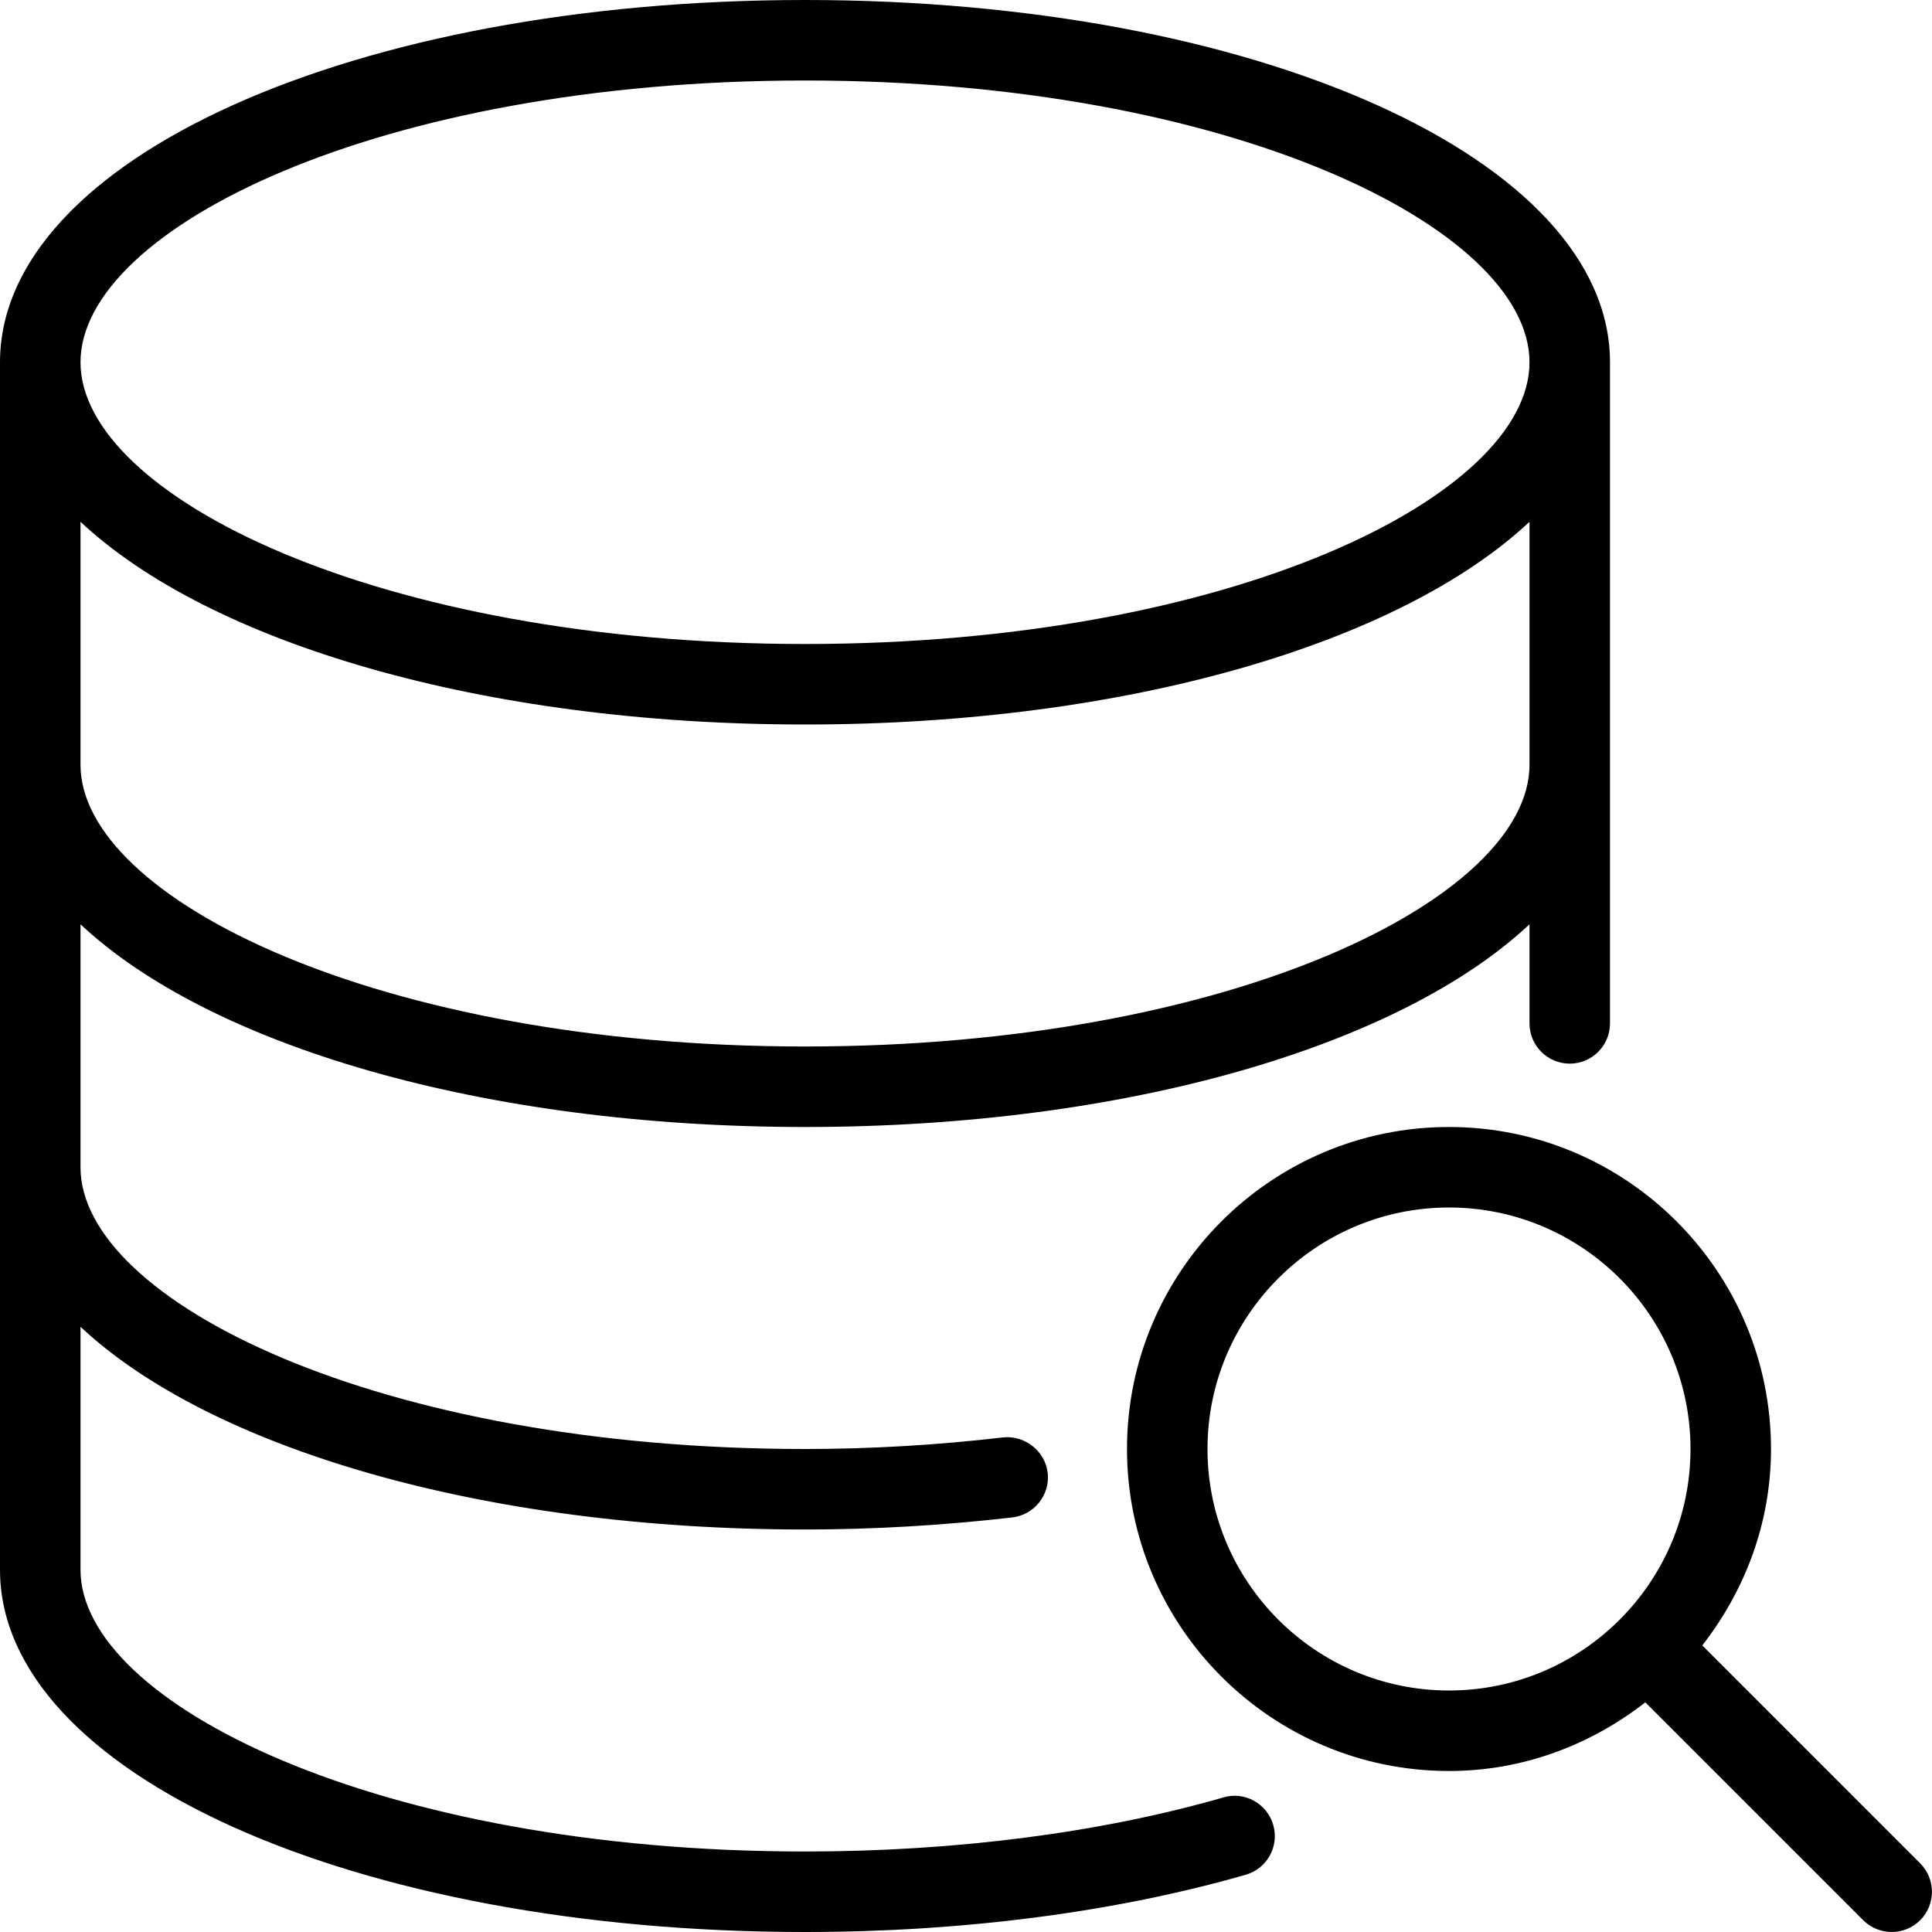 <?xml version="1.0" encoding="iso-8859-1"?>
<!-- Generator: Adobe Illustrator 19.0.0, SVG Export Plug-In . SVG Version: 6.00 Build 0)  -->
<svg version="1.1" id="Layer_1" xmlns="http://www.w3.org/2000/svg" xmlns:xlink="http://www.w3.org/1999/xlink" x="0px" y="0px"
	 viewBox="0 0 24 24" style="enable-background:new 0 0 24 24;" xml:space="preserve">
<g>
	<g>
		<path d="M15.199,22.328C13.668,22.768,11.87,23,10,23c-5.304,0-9-1.845-9-3.5v-3.018C2.603,17.984,5.986,19,10,19
			c0.849,0,1.715-0.051,2.576-0.15c0.274-0.033,0.47-0.281,0.439-0.555c-0.034-0.274-0.287-0.467-0.555-0.439
			C11.638,17.952,10.811,18,10,18c-5.304,0-9-1.845-9-3.5v-3.018C2.603,12.984,5.986,14,10,14s7.397-1.016,9-2.518v1.231
			c0,0.276,0.224,0.5,0.5,0.5s0.5-0.224,0.5-0.5V4.5C20,1.977,15.607,0,10,0S0,1.977,0,4.5v15C0,22.023,4.393,24,10,24
			c1.962,0,3.855-0.246,5.474-0.711c0.266-0.076,0.419-0.352,0.343-0.618C15.741,22.405,15.461,22.249,15.199,22.328z M10,1
			c5.304,0,9,1.845,9,3.5C19,6.155,15.304,8,10,8S1,6.155,1,4.5C1,2.845,4.696,1,10,1z M1,6.482C2.603,7.984,5.986,9,10,9
			s7.397-1.016,9-2.518V9.5c0,1.655-3.696,3.5-9,3.5s-9-1.845-9-3.5V6.482z M23.853,23.147l-2.707-2.707
			C21.674,19.763,22,18.923,22,18c0-2.206-1.794-4-4-4s-4,1.794-4,4s1.794,4,4,4c0.922,0,1.762-0.326,2.439-0.853l2.707,2.707
			C23.244,23.951,23.372,24,23.5,24s0.256-0.049,0.353-0.146C24.048,23.659,24.048,23.342,23.853,23.147z M18,21
			c-1.654,0-3-1.346-3-3s1.346-3,3-3s3,1.346,3,3S19.654,21,18,21z"/>
	</g>
</g>
</svg>
